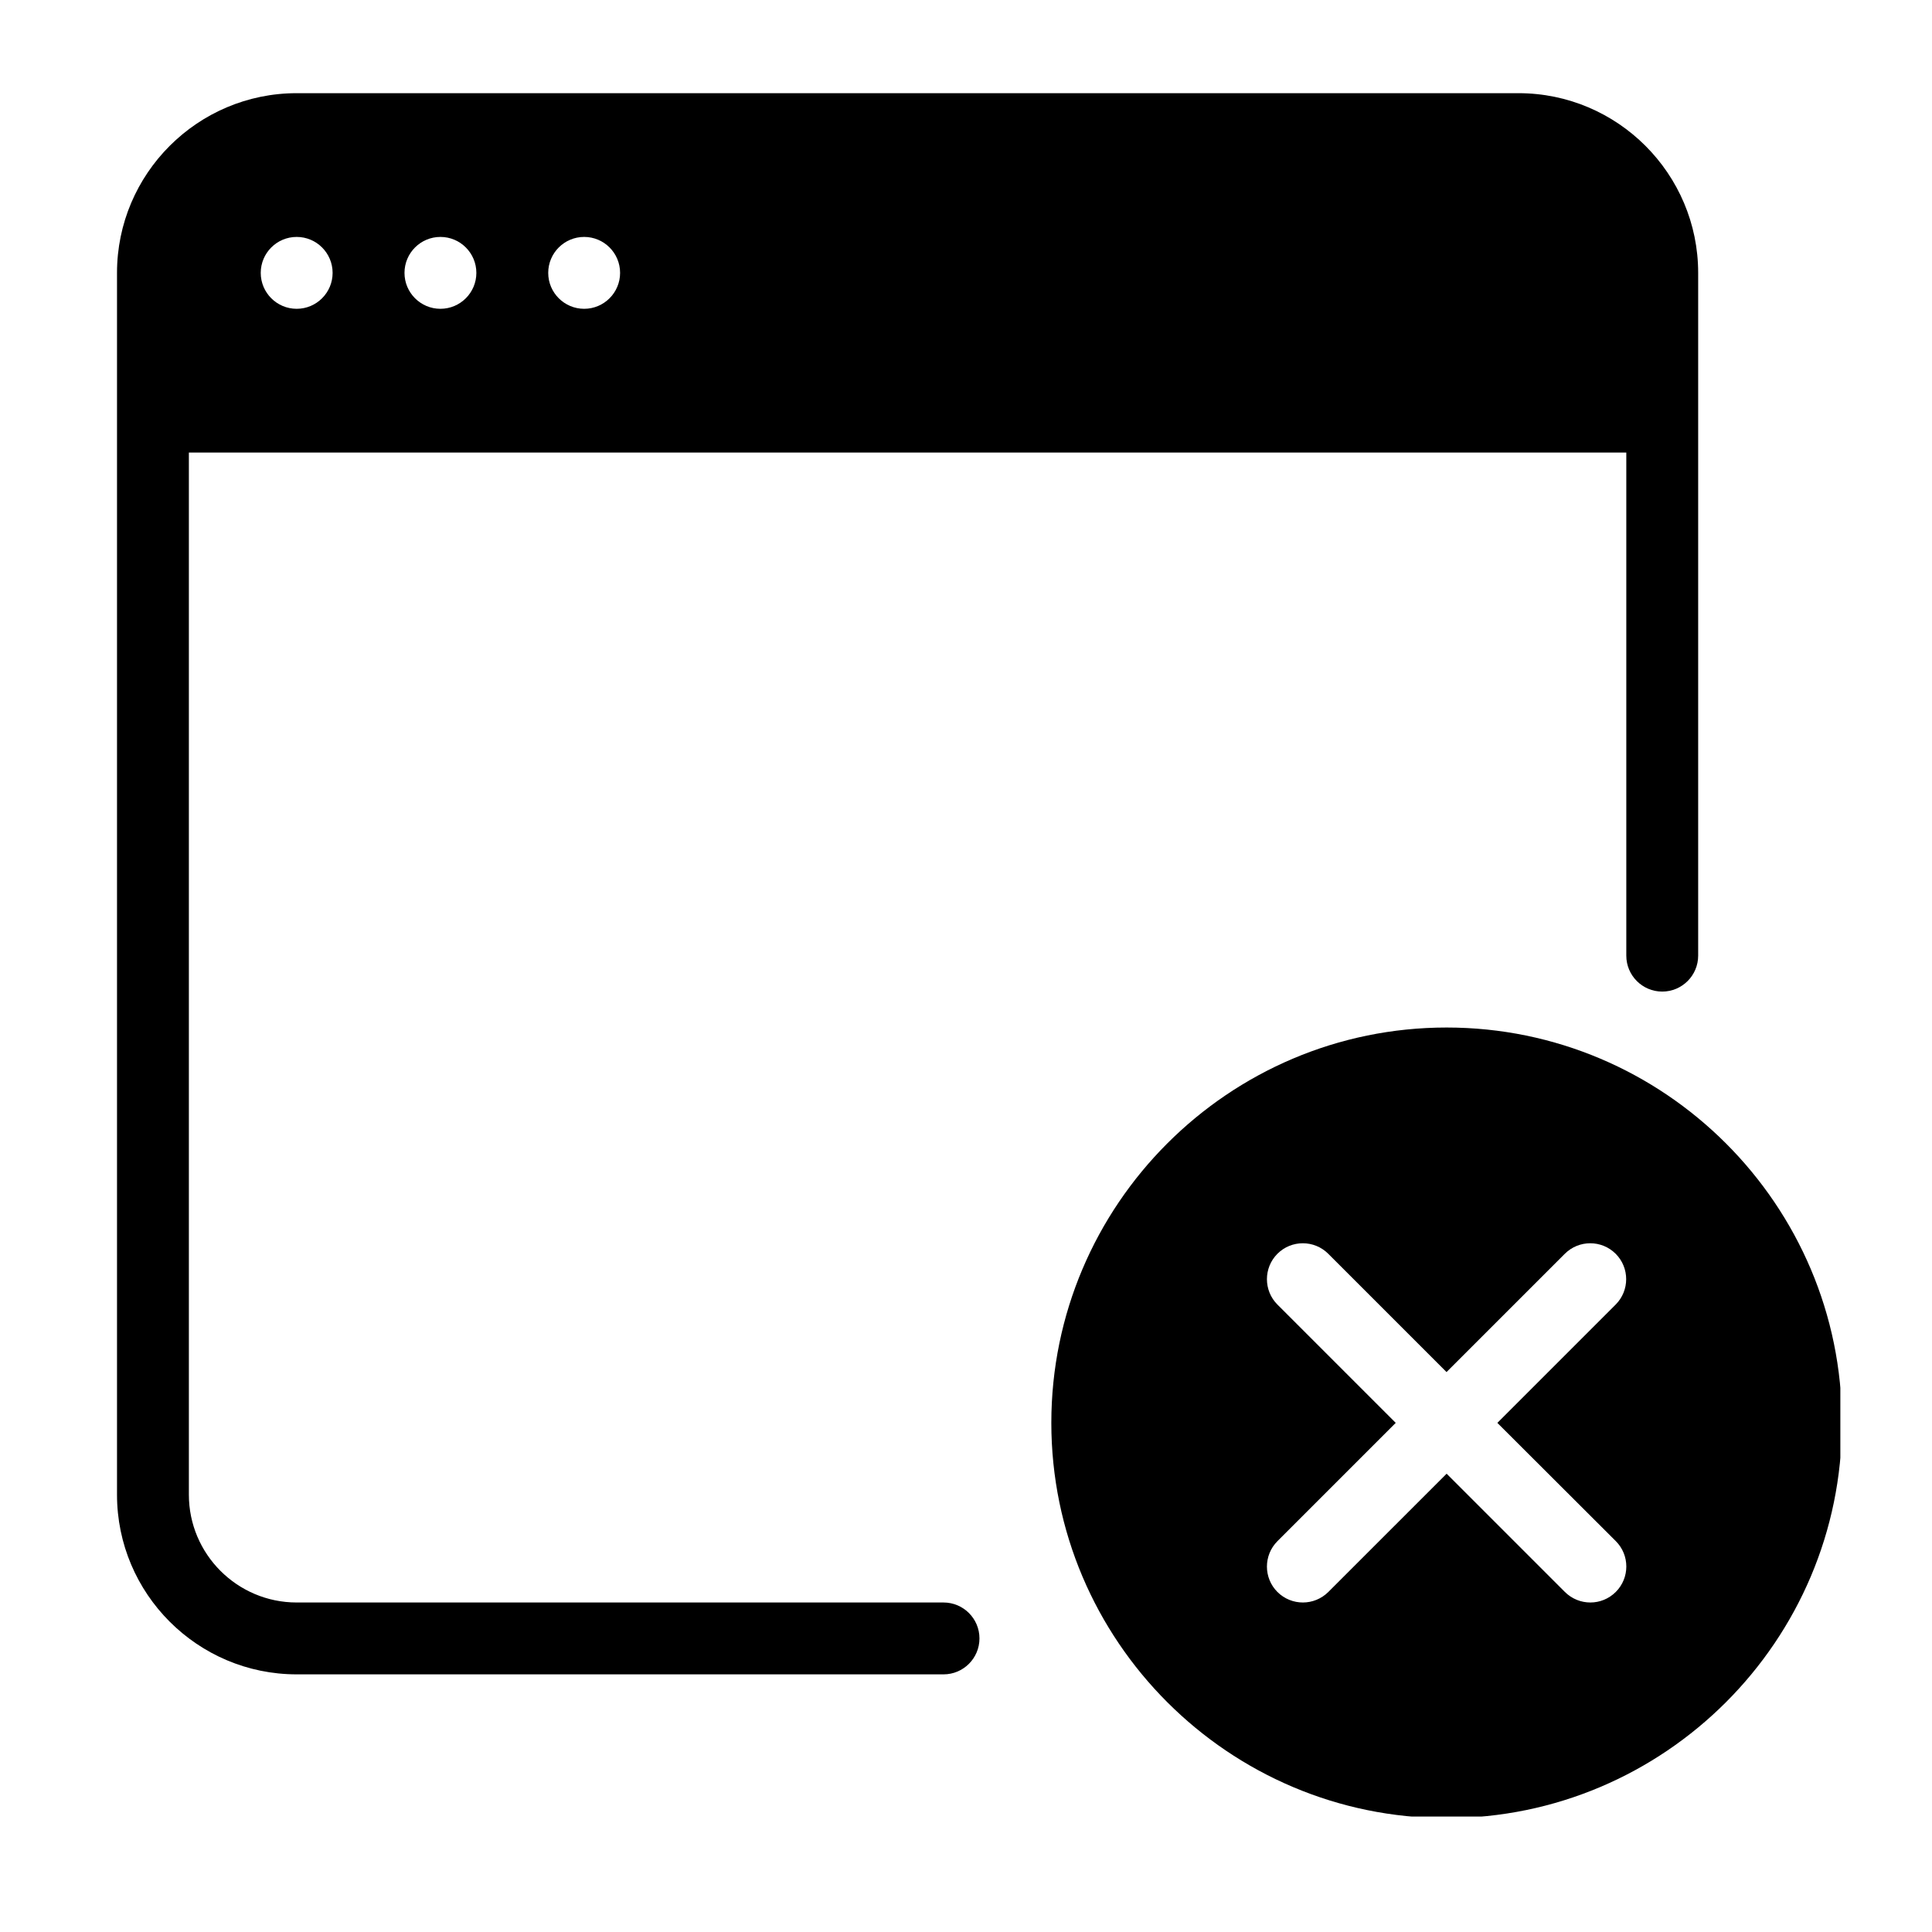 <?xml version="1.0" encoding="UTF-8"?>
<svg xmlns="http://www.w3.org/2000/svg" xmlns:xlink="http://www.w3.org/1999/xlink" width="375pt" height="375pt" viewBox="0 0 375 375" version="1.2">
<defs>
<clipPath id="clip1">
  <path d="M 22.711 18.086 L 357.211 18.086 L 357.211 352.586 L 22.711 352.586 Z M 22.711 18.086 "/>
</clipPath>
</defs>
<g id="surface1">
<g clip-path="url(#clip1)" clip-rule="nonzero">
<path style=" stroke:none;fill-rule:nonzero;fill:rgb(0%,0%,0%);fill-opacity:1;" d="M 183.137 311.043 L 57.586 311.043 C 46.047 311.043 36.66 301.652 36.66 290.117 L 36.66 87.84 L 315.664 87.84 L 315.664 185.488 C 315.664 189.34 318.789 192.465 322.637 192.465 C 326.488 192.465 329.613 189.34 329.613 185.488 L 329.613 52.965 C 329.613 33.727 313.961 18.086 294.738 18.086 L 57.586 18.086 C 38.363 18.086 22.711 33.727 22.711 52.965 L 22.711 290.117 C 22.711 309.355 38.363 324.992 57.586 324.992 L 183.137 324.992 C 186.988 324.992 190.113 321.867 190.113 318.016 C 190.113 314.168 186.988 311.043 183.137 311.043 Z M 113.387 45.988 C 117.234 45.988 120.359 49.113 120.359 52.965 C 120.359 56.812 117.234 59.938 113.387 59.938 C 109.535 59.938 106.41 56.812 106.41 52.965 C 106.41 49.113 109.535 45.988 113.387 45.988 Z M 85.484 45.988 C 89.336 45.988 92.461 49.113 92.461 52.965 C 92.461 56.812 89.336 59.938 85.484 59.938 C 81.637 59.938 78.512 56.812 78.512 52.965 C 78.512 49.113 81.637 45.988 85.484 45.988 Z M 57.586 45.988 C 61.434 45.988 64.559 49.113 64.559 52.965 C 64.559 56.812 61.434 59.938 57.586 59.938 C 53.734 59.938 50.609 56.812 50.609 52.965 C 50.609 49.113 53.734 45.988 57.586 45.988 Z M 280.789 199.441 C 238.492 199.441 204.062 233.871 204.062 276.168 C 204.062 318.465 238.492 352.895 280.789 352.895 C 323.086 352.895 357.516 318.465 357.516 276.168 C 357.516 233.871 323.086 199.441 280.789 199.441 Z M 313.625 308.992 C 312.258 310.359 310.473 311.043 308.688 311.043 C 306.902 311.043 305.117 310.359 303.75 309.004 L 280.789 286.043 L 257.824 309.004 C 256.457 310.359 254.672 311.043 252.887 311.043 C 251.102 311.043 249.316 310.359 247.949 309.004 C 245.23 306.285 245.23 301.863 247.949 299.141 L 270.91 276.18 L 247.949 253.219 C 245.23 250.5 245.23 246.074 247.949 243.355 C 250.668 240.637 255.09 240.637 257.812 243.355 L 280.773 266.316 L 303.734 243.355 C 306.457 240.637 310.879 240.637 313.598 243.355 C 316.32 246.074 316.32 250.496 313.598 253.219 L 290.637 276.18 L 313.625 299.129 C 316.348 301.848 316.348 306.27 313.625 308.992 Z M 313.625 308.992 "/>
</g>
</g>
</svg>
